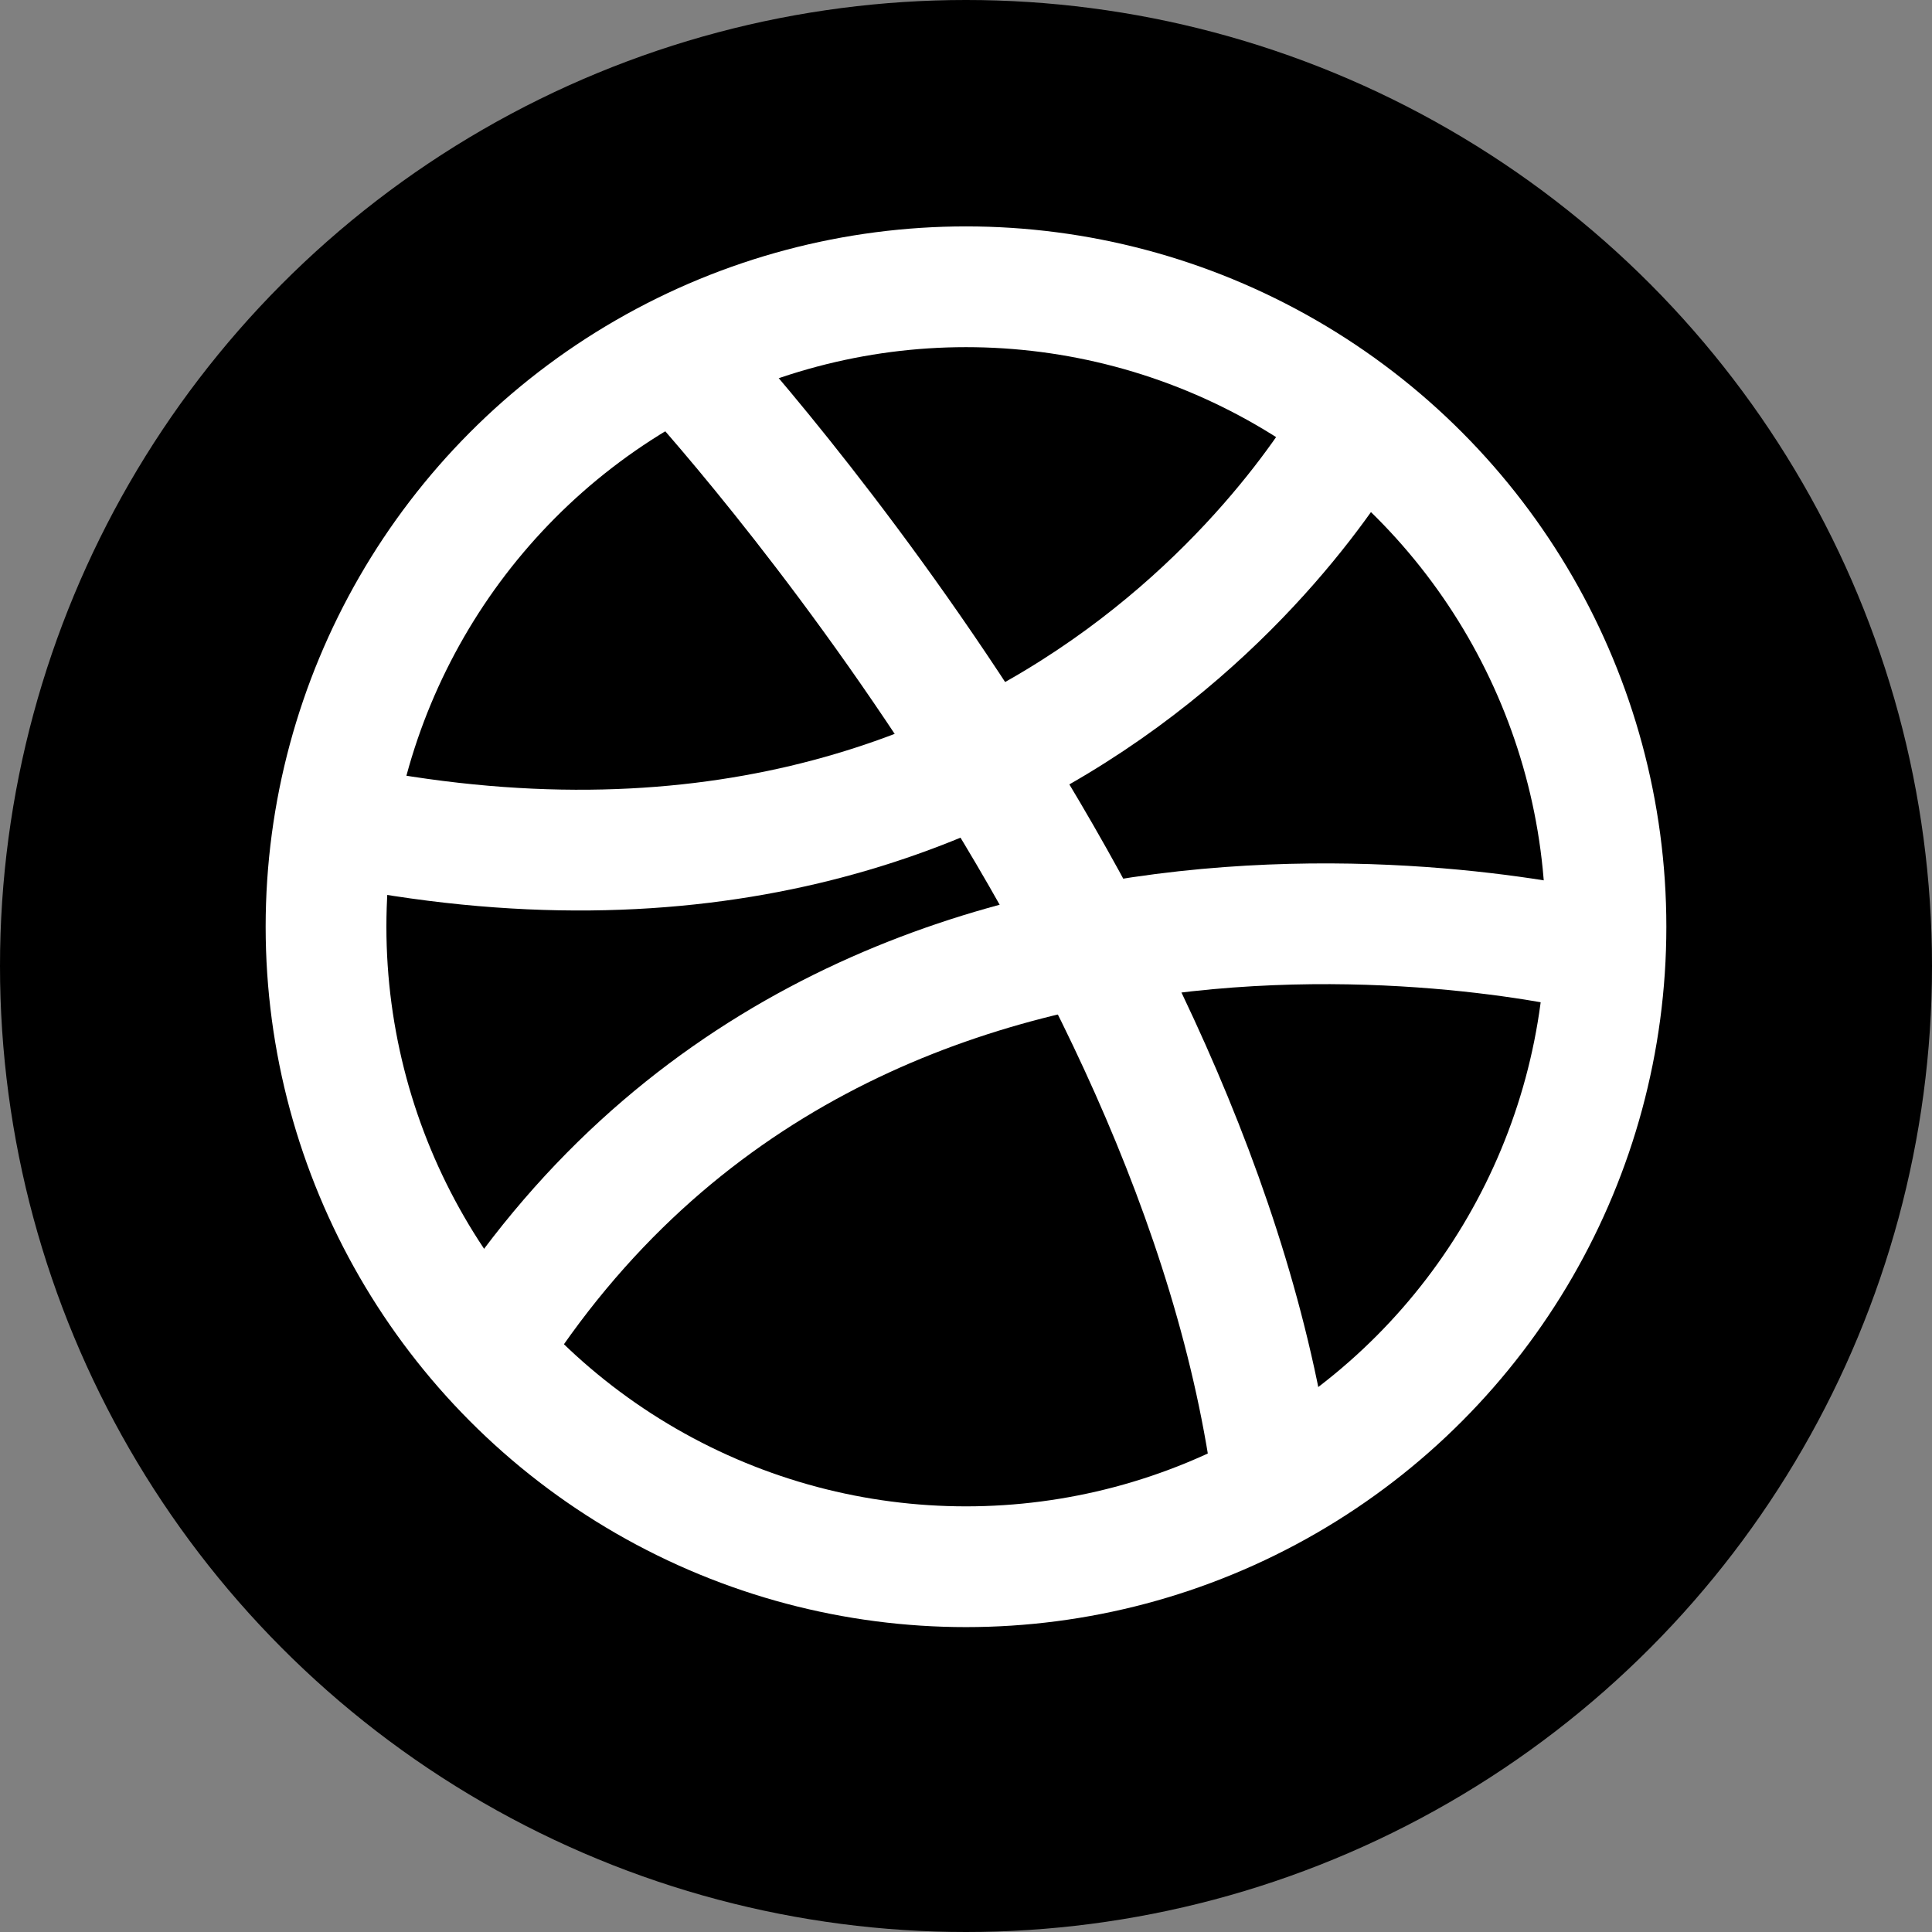 <svg version="1.1" xmlns="http://www.w3.org/2000/svg" xmlns:xlink="http://www.w3.org/1999/xlink" x="0px" y="0px" width="64px" height="64px" viewBox="0 0 64 64">
	<rect x="0" y="0" width="64" height="64" fill="#808080" stroke="none"/>
	<g id="dribbble">
		<circle fill="black" cx="32" cy="32" r="32"/>
		<ellipse fill="none" stroke="#FFFFFF" stroke-width="4" cx="32" cy="30.7" rx="21.2" ry="21.2"/>
		<path fill="none" stroke="#FFFFFF" stroke-width="4" d="M42.2,49.3c-2.4-19-19.7-37.5-19.7-37.5"/>
		<path fill="none" stroke="#FFFFFF" stroke-width="4" d="M11.1,27.3C35.4,32.3,45,13.9,45,13.9"/>
		<path fill="none" stroke="#FFFFFF" stroke-width="4" d="M16.1,44.8c12.3-19.6,37.1-13.2,37.1-13.2"/>
	</g>
</svg>
